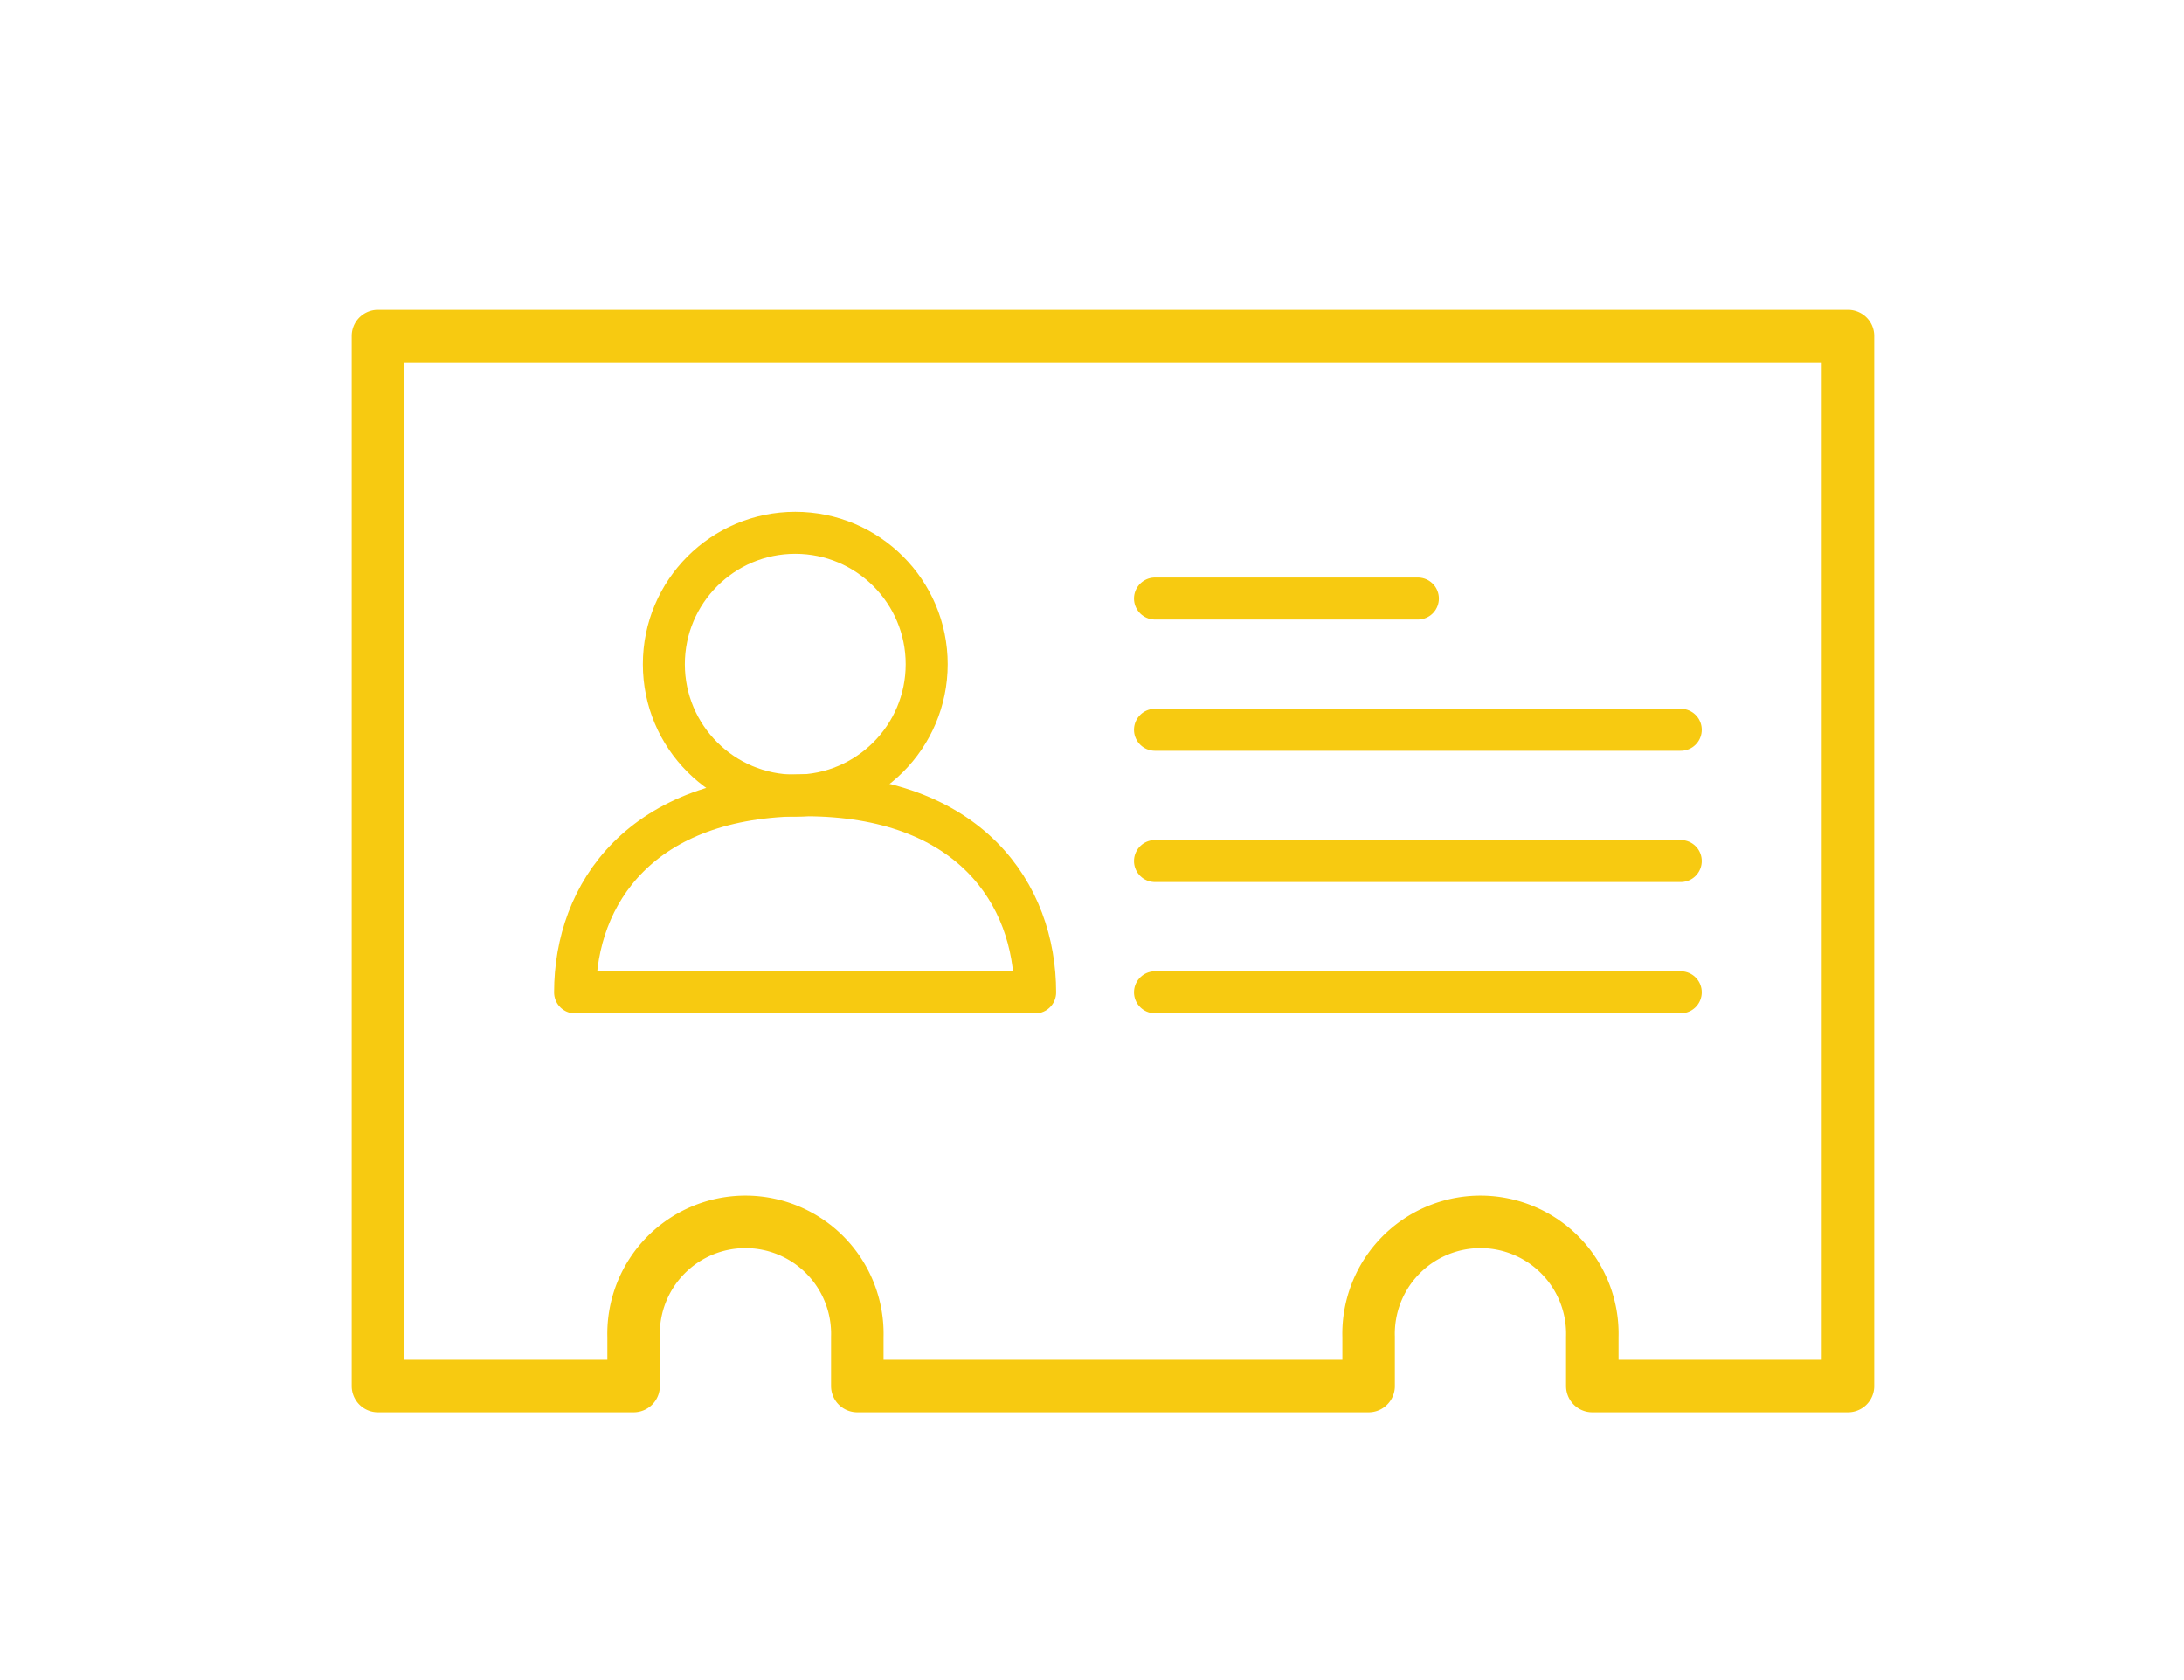 <svg xmlns="http://www.w3.org/2000/svg" width="52" height="40" viewBox="0 0 52 40"><defs><style>.a,.b,.c,.d{fill:none;}.b,.c,.d{stroke:#f7ca11;stroke-linejoin:round;}.b{stroke-width:1.25px;}.d{stroke-linecap:round;}</style></defs><rect class="a" width="52" height="40"/><path class="b" d="M385.5,2260.5v25h6.087v-1.172a2.664,2.664,0,1,1,5.326,0v1.172h12.174v-1.172a2.664,2.664,0,1,1,5.326,0v1.172H420.5v-25Z" transform="translate(-376.501 -2252.5)"/><circle class="c" cx="3.129" cy="3.129" r="3.129" transform="translate(15.806 12.685)"/><path class="c" d="M393.977,2267.5c-3.912,0-5.477,2.347-5.477,4.694h10.953C399.453,2269.847,397.888,2267.5,393.977,2267.5Z" transform="translate(-374.807 -2248.566)"/><line class="d" x2="12.518" transform="translate(27.5 23.625)"/><line class="d" x2="12.518" transform="translate(27.5 20.5)"/><line class="d" x2="12.518" transform="translate(27.5 17.375)"/><line class="d" x2="6.259" transform="translate(27.5 14.25)"/></svg>
